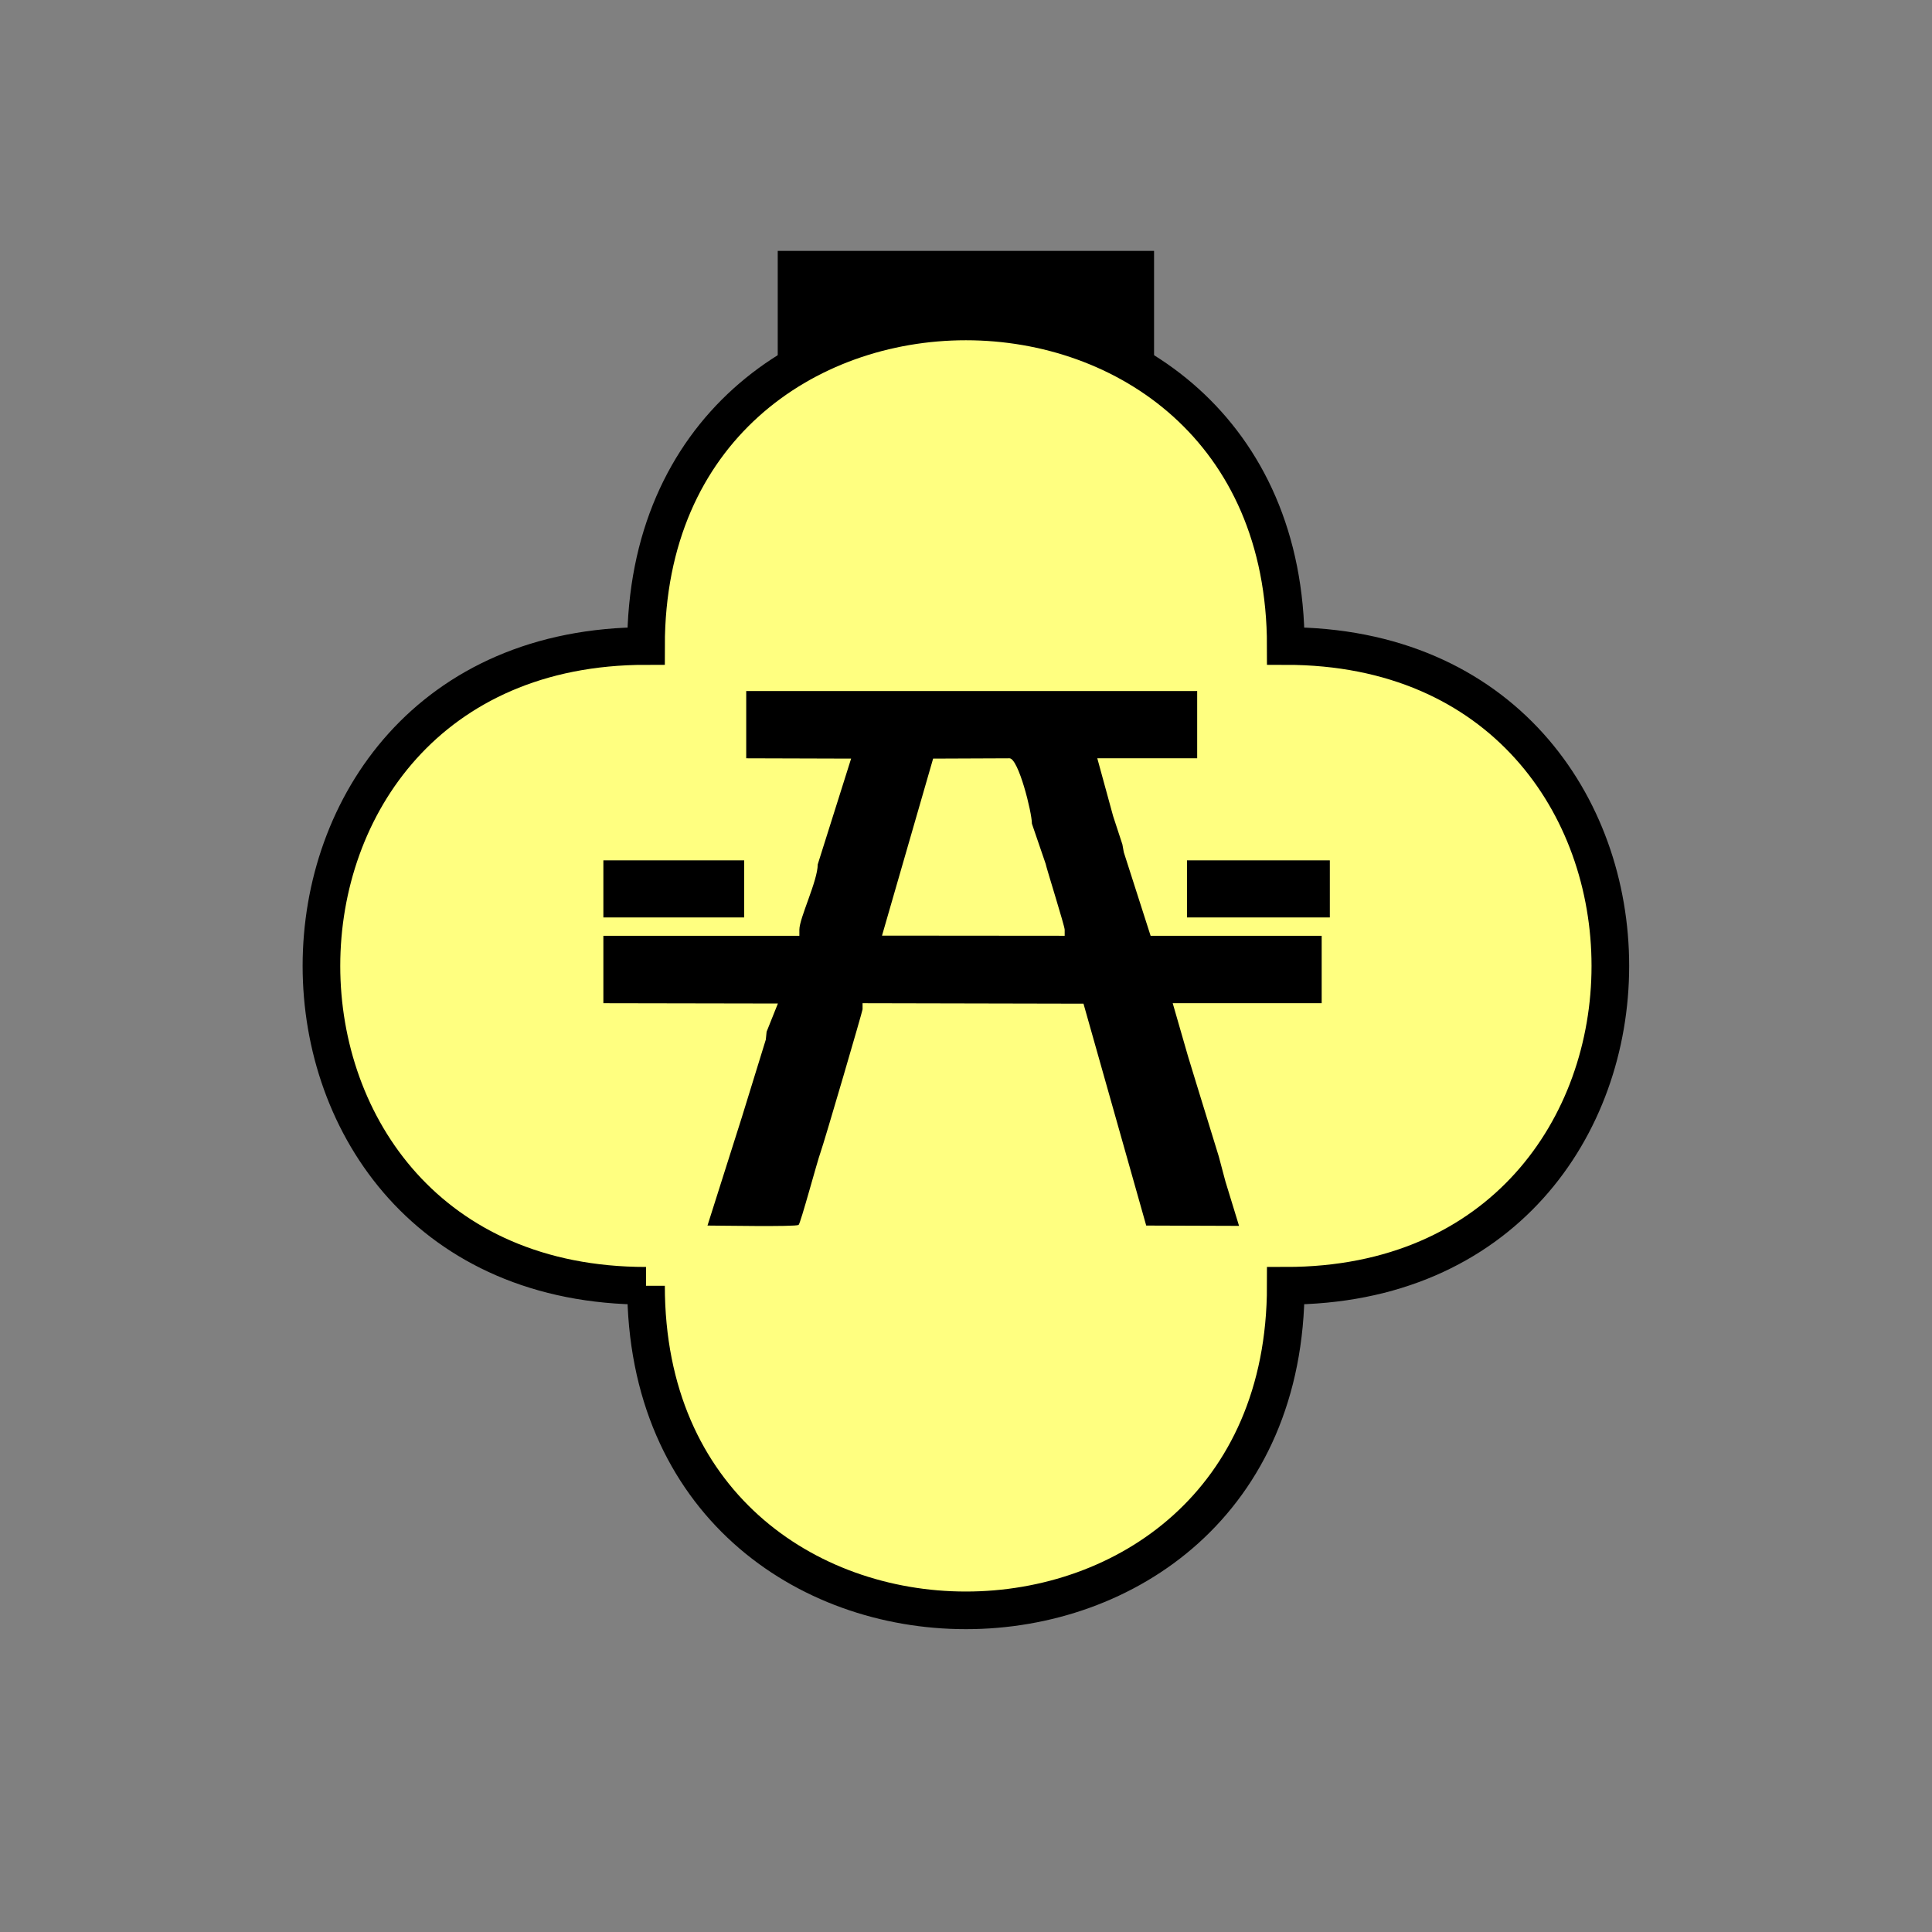 <?xml version="1.0" encoding="UTF-8" standalone="no"?>
<svg
   xmlns:dc="http://purl.org/dc/elements/1.1/"
   xmlns:cc="http://creativecommons.org/ns#"
   xmlns:rdf="http://www.w3.org/1999/02/22-rdf-syntax-ns#"
   xmlns:svg="http://www.w3.org/2000/svg"
   xmlns="http://www.w3.org/2000/svg"
   id="svg17"
   height="130.27mm"
   width="130.27mm"
   version="1.0">
  <rect width="100%" height="100%" fill="#808080" stroke="none"/>
  <defs
     id="defs3">
    <pattern
       y="0"
       x="0"
       height="6"
       width="6"
       patternUnits="userSpaceOnUse"
       id="EMFhbasepattern" />
  </defs>
  <path
     id="path5"
     d="  M 198.201,63.936   L 198.201,111.888   L 294.104,111.888   L 294.104,63.936   L 198.201,63.936   z "
     style="fill:#000000;fill-rule:evenodd;fill-opacity:1;stroke:none;" />
  <path
     id="path7"
     d="  M 164.635,327.671   C 164.635,437.96 327.671,437.96 327.671,327.671   C 437.96,327.671 437.96,164.635 327.671,164.635   C 327.671,54.345 164.635,54.345 164.635,164.635   C 54.345,164.635 54.345,327.671 164.635,327.671   z "
     style="fill:#ffff80;fill-rule:evenodd;fill-opacity:1;stroke:none;" />
  <path
     id="path9"
     d="  M 164.635,327.671   C 164.635,437.96 327.671,437.96 327.671,327.671   C 437.96,327.671 437.96,164.635 327.671,164.635   C 327.671,54.345 164.635,54.345 164.635,164.635   C 54.345,164.635 54.345,327.671 164.635,327.671  "
     style="fill:none;stroke:#000000;stroke-width:9.59px;stroke-linecap:butt;stroke-linejoin:miter;stroke-miterlimit:10;stroke-dasharray:none;stroke-opacity:1;" />
  <path
     id="path11"
     d="  M 153.765,233.805   L 153.765,233.805   L 189.649,233.805   L 189.649,219.26   L 153.765,219.26   z "
     style="fill:#000000;fill-rule:evenodd;fill-opacity:1;stroke:none;" />
  <path
     id="path13"
     d="  M 302.496,233.805   L 302.496,233.805   L 338.899,233.805   L 338.899,219.26   L 302.496,219.26   z "
     style="fill:#000000;fill-rule:evenodd;fill-opacity:1;stroke:none;" />
  <path
     id="path15"
     d="  M 237.801,193.326   L 257.261,193.246   C 259.539,193.246 262.976,206.992 262.976,209.909   L 266.492,220.179   C 266.612,221.018 271.327,236.003 271.327,236.922   L 271.327,238.48   L 224.774,238.44   z  M 190.169,193.246   L 216.902,193.326   L 208.391,220.299   C 208.391,224.454 203.715,233.965 203.715,236.922   L 203.715,238.48   L 153.765,238.48   L 153.765,255.663   L 198.241,255.743   L 195.364,262.936   L 195.164,264.934   L 189.01,284.874   L 180.299,312.326   C 183.096,312.326 202.556,312.686 203.515,312.166   C 203.995,311.887 208.311,295.823 209.07,293.785   C 210.149,290.748 219.819,257.661 219.819,257.221   L 219.819,255.663   L 276.122,255.783   L 292.106,312.326   L 315.763,312.406   L 312.286,301.057   L 310.608,294.744   L 304.854,276.043   L 302.776,269.249   L 298.86,255.663   L 336.821,255.663   L 336.821,238.48   L 293.225,238.48   L 286.392,217.182   L 286.033,215.184   L 283.675,207.991   L 279.639,193.246   L 305.093,193.246   L 305.093,176.103   L 190.169,176.103   L 190.169,193.246   L 190.169,193.246   z "
     style="fill:#000000;fill-rule:evenodd;fill-opacity:1;stroke:none;" />
</svg>
